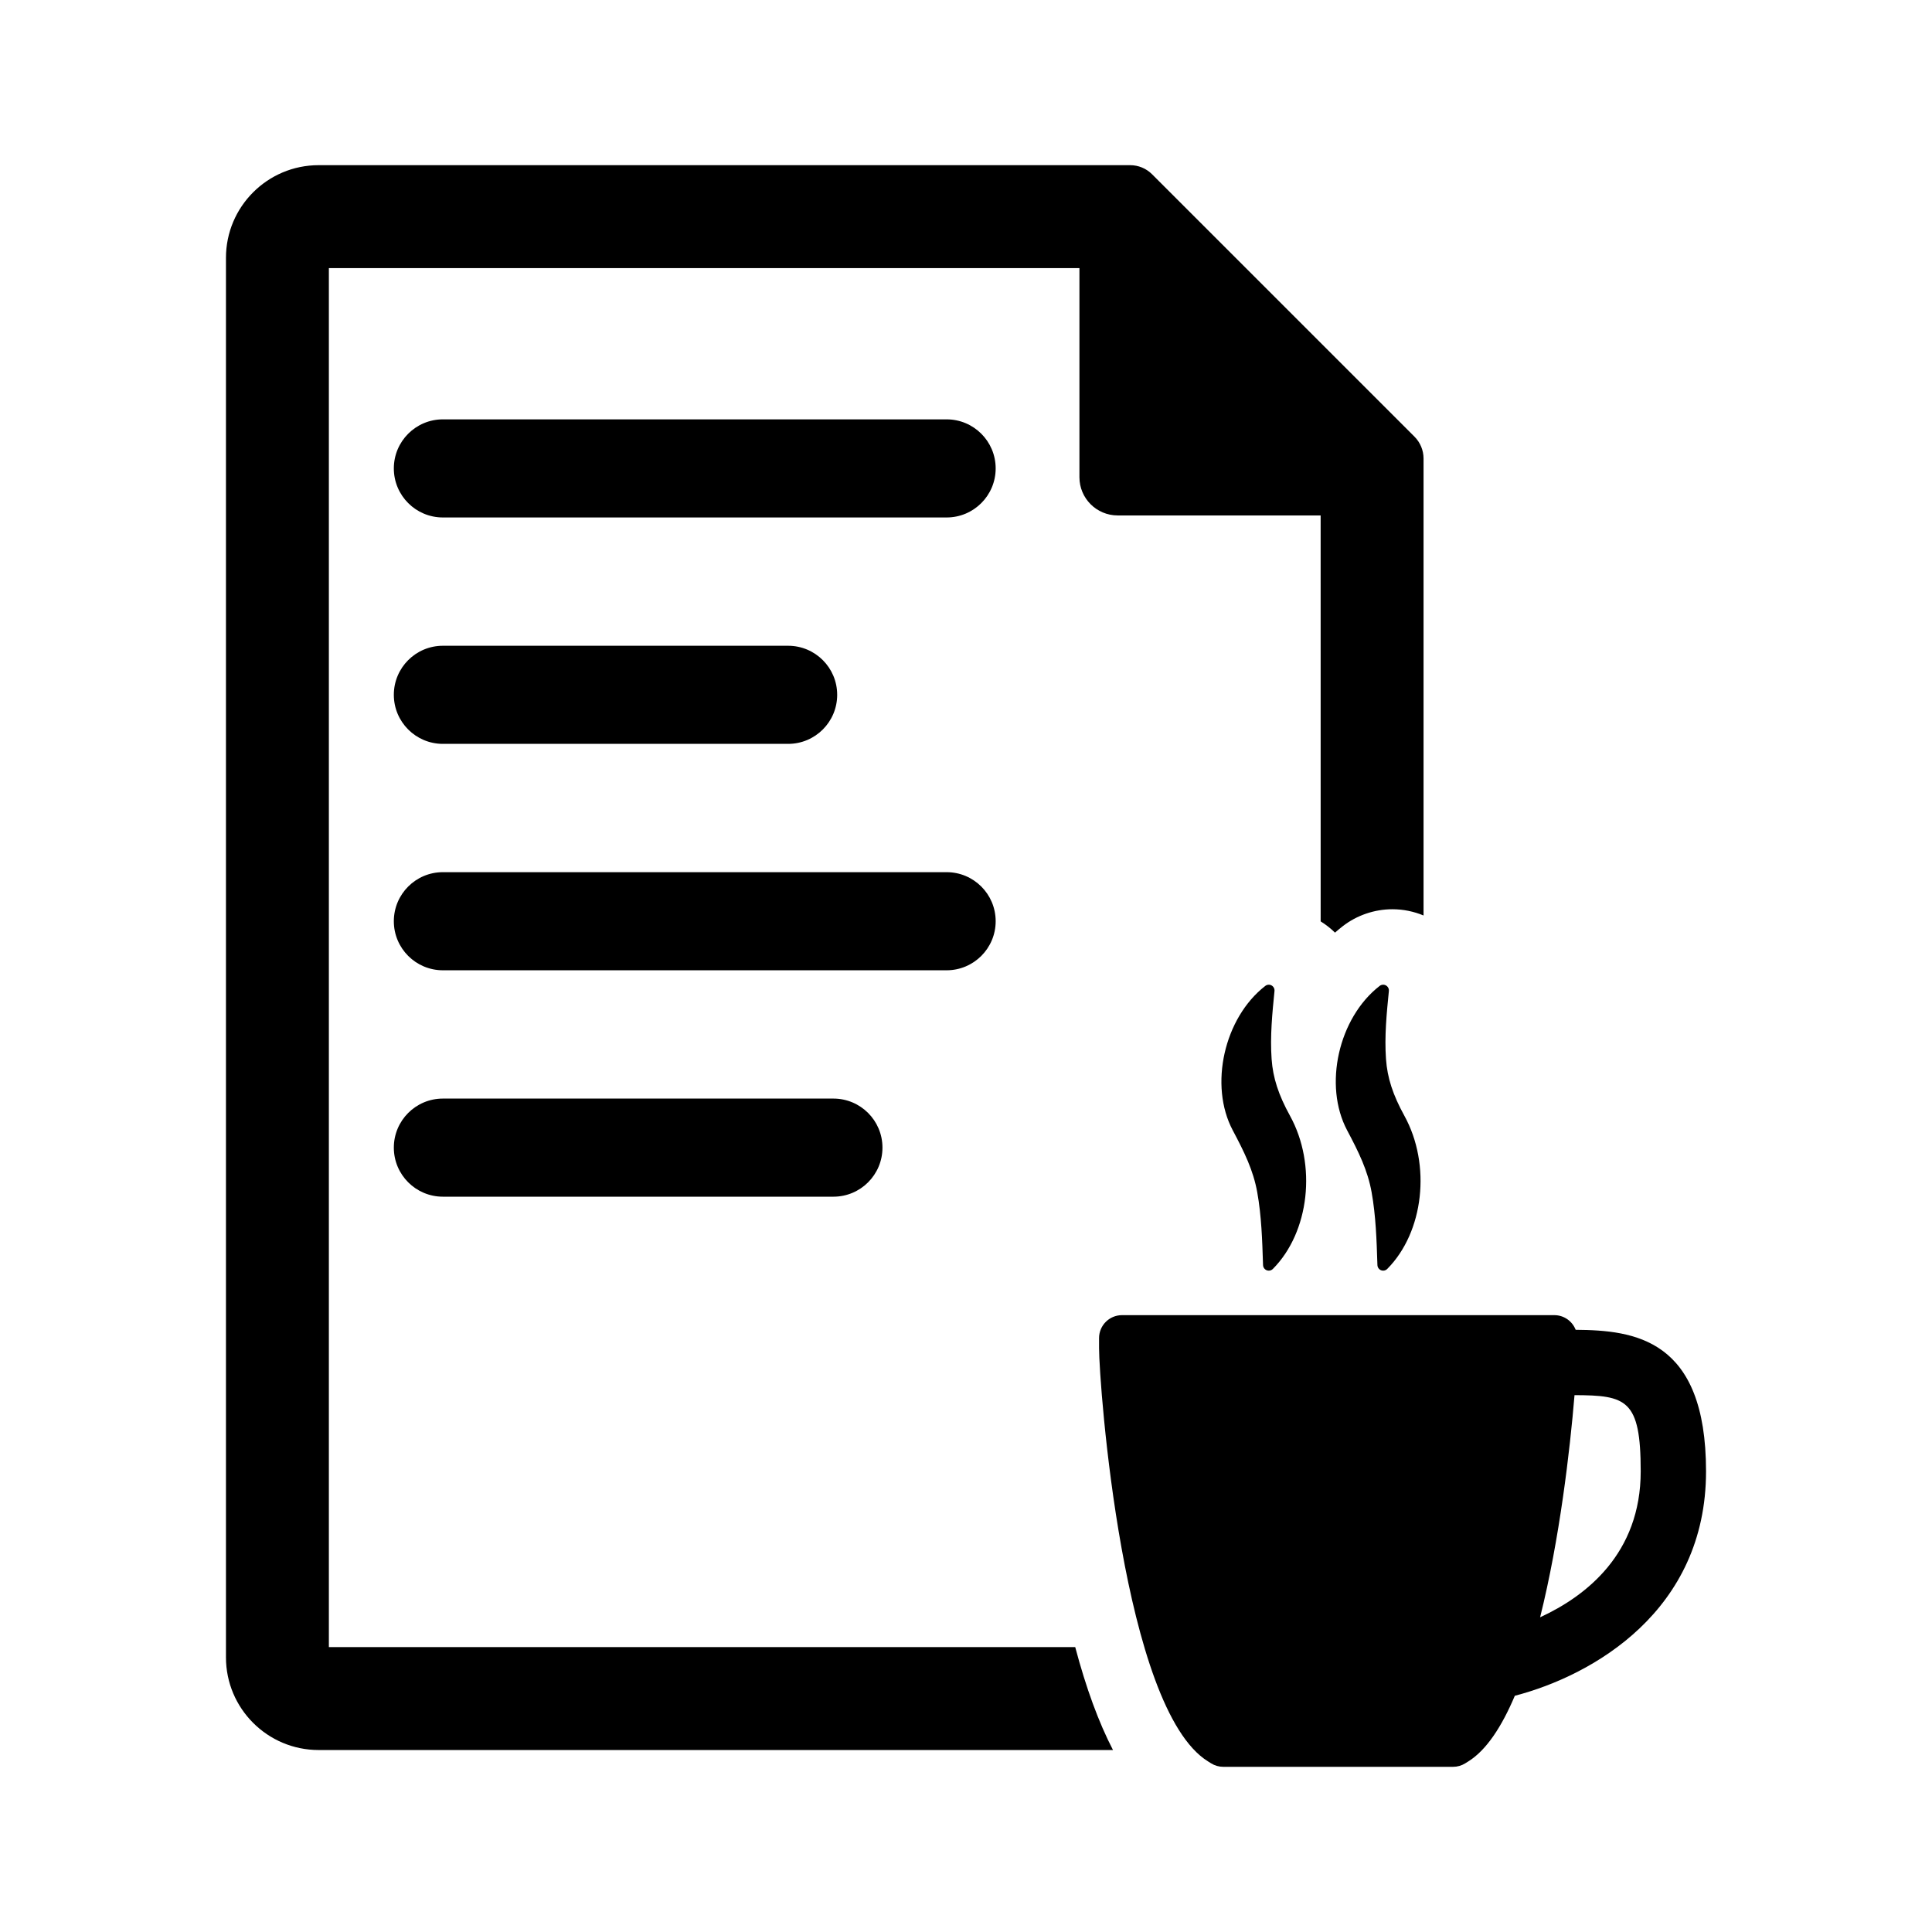 <?xml version="1.0" encoding="utf-8"?>
<!-- Generator: Adobe Illustrator 16.0.0, SVG Export Plug-In . SVG Version: 6.00 Build 0)  -->
<!DOCTYPE svg PUBLIC "-//W3C//DTD SVG 1.1//EN" "http://www.w3.org/Graphics/SVG/1.1/DTD/svg11.dtd">
<svg version="1.1" id="Layer_1" xmlns="http://www.w3.org/2000/svg" xmlns:xlink="http://www.w3.org/1999/xlink" x="0px" y="0px"
	 width="512px" height="512px" viewBox="0 0 512 512" enable-background="new 0 0 512 512" xml:space="preserve">
<g>
	<path d="M87.155,436.5V71.047h198.906v55.416c0,5.6,4.535,10.133,10.13,10.133h53.792l0.005,107.58
		c1.39,0.861,2.662,1.859,3.799,2.98c0.662-0.578,1.335-1.143,2.031-1.684c3.718-2.898,8.417-4.514,13.188-4.514
		c2.831,0,5.641,0.572,8.249,1.654V121.516c0-2.168-0.861-4.248-2.396-5.787l-69.563-69.561c-1.533-1.533-3.613-2.395-5.785-2.395
		H84.429c-13.534,0-24.546,11.008-24.546,24.543V439.23c0,13.533,11.012,24.543,24.546,24.543h210.525
		c-3.801-7.332-7.117-16.381-10.009-27.273H87.155z"/>
	<path d="M417.568,352.41c-0.882-2.268-3.073-3.881-5.654-3.881H297.346c-3.359,0-6.083,2.723-6.083,6.082v2.674
		c0,9.336,6.287,95.51,28.864,109.498l0.826,0.518c0.968,0.605,2.085,0.926,3.228,0.926h60.898c1.14,0,2.26-0.32,3.228-0.926
		l0.802-0.5c4.823-2.99,8.901-9.285,12.334-17.402c20.742-5.406,50.675-22.539,50.675-59.48
		C452.117,354.686,433.074,352.541,417.568,352.41z M408.143,428.598c5.171-20.643,7.93-44.438,9.12-58.873
		c13.736,0.055,17.541,1.107,17.541,20.193C434.804,411.729,420.34,422.984,408.143,428.598z"/>
	<path d="M336.977,261.148c-0.531-0.293-1.188-0.242-1.669,0.133c-10.918,8.463-14.942,26.35-8.614,38.266
		c3.031,5.713,5.433,10.547,6.488,16.414c1.118,6.232,1.327,12.725,1.528,19.006l0.012,0.297c0.019,0.604,0.397,1.143,0.962,1.365
		c0.181,0.072,0.369,0.104,0.557,0.104c0.397,0,0.788-0.154,1.079-0.445c9.701-9.77,11.697-27.602,4.546-40.594
		c-3.063-5.564-4.521-10.059-4.874-15.025c-0.431-6.057,0.176-12.148,0.763-18.039C337.813,262.027,337.509,261.445,336.977,261.148
		z"/>
	<path d="M367.288,261.148c-0.531-0.293-1.188-0.242-1.669,0.133c-10.918,8.463-14.942,26.35-8.614,38.266
		c3.031,5.713,5.433,10.547,6.488,16.414c1.119,6.232,1.327,12.725,1.528,19.006l0.012,0.297c0.019,0.604,0.397,1.143,0.962,1.365
		c0.181,0.072,0.369,0.104,0.557,0.104c0.397,0,0.788-0.154,1.079-0.445c9.701-9.77,11.697-27.602,4.547-40.594
		c-3.063-5.564-4.521-10.059-4.874-15.025c-0.432-6.057,0.175-12.148,0.762-18.039C368.124,262.027,367.82,261.445,367.288,261.148z
		"/>
	<path d="M250.863,111.134H117.37c-7.18,0-13,5.82-13,13s5.82,13,13,13h133.493c7.18,0,13-5.82,13-13
		S258.043,111.134,250.863,111.134z"/>
	<path d="M117.37,197.134h91.493c7.18,0,13-5.82,13-13s-5.82-13-13-13H117.37c-7.18,0-13,5.82-13,13S110.19,197.134,117.37,197.134z
		"/>
	<path d="M263.863,244.134c0-7.18-5.82-13-13-13H117.37c-7.18,0-13,5.82-13,13s5.82,13,13,13h133.493
		C258.043,257.134,263.863,251.313,263.863,244.134z"/>
	<path d="M117.37,291.134c-7.18,0-13,5.82-13,13s5.82,13,13,13h103.493c7.18,0,13-5.82,13-13s-5.82-13-13-13H117.37z"/>
</g>
</svg>
